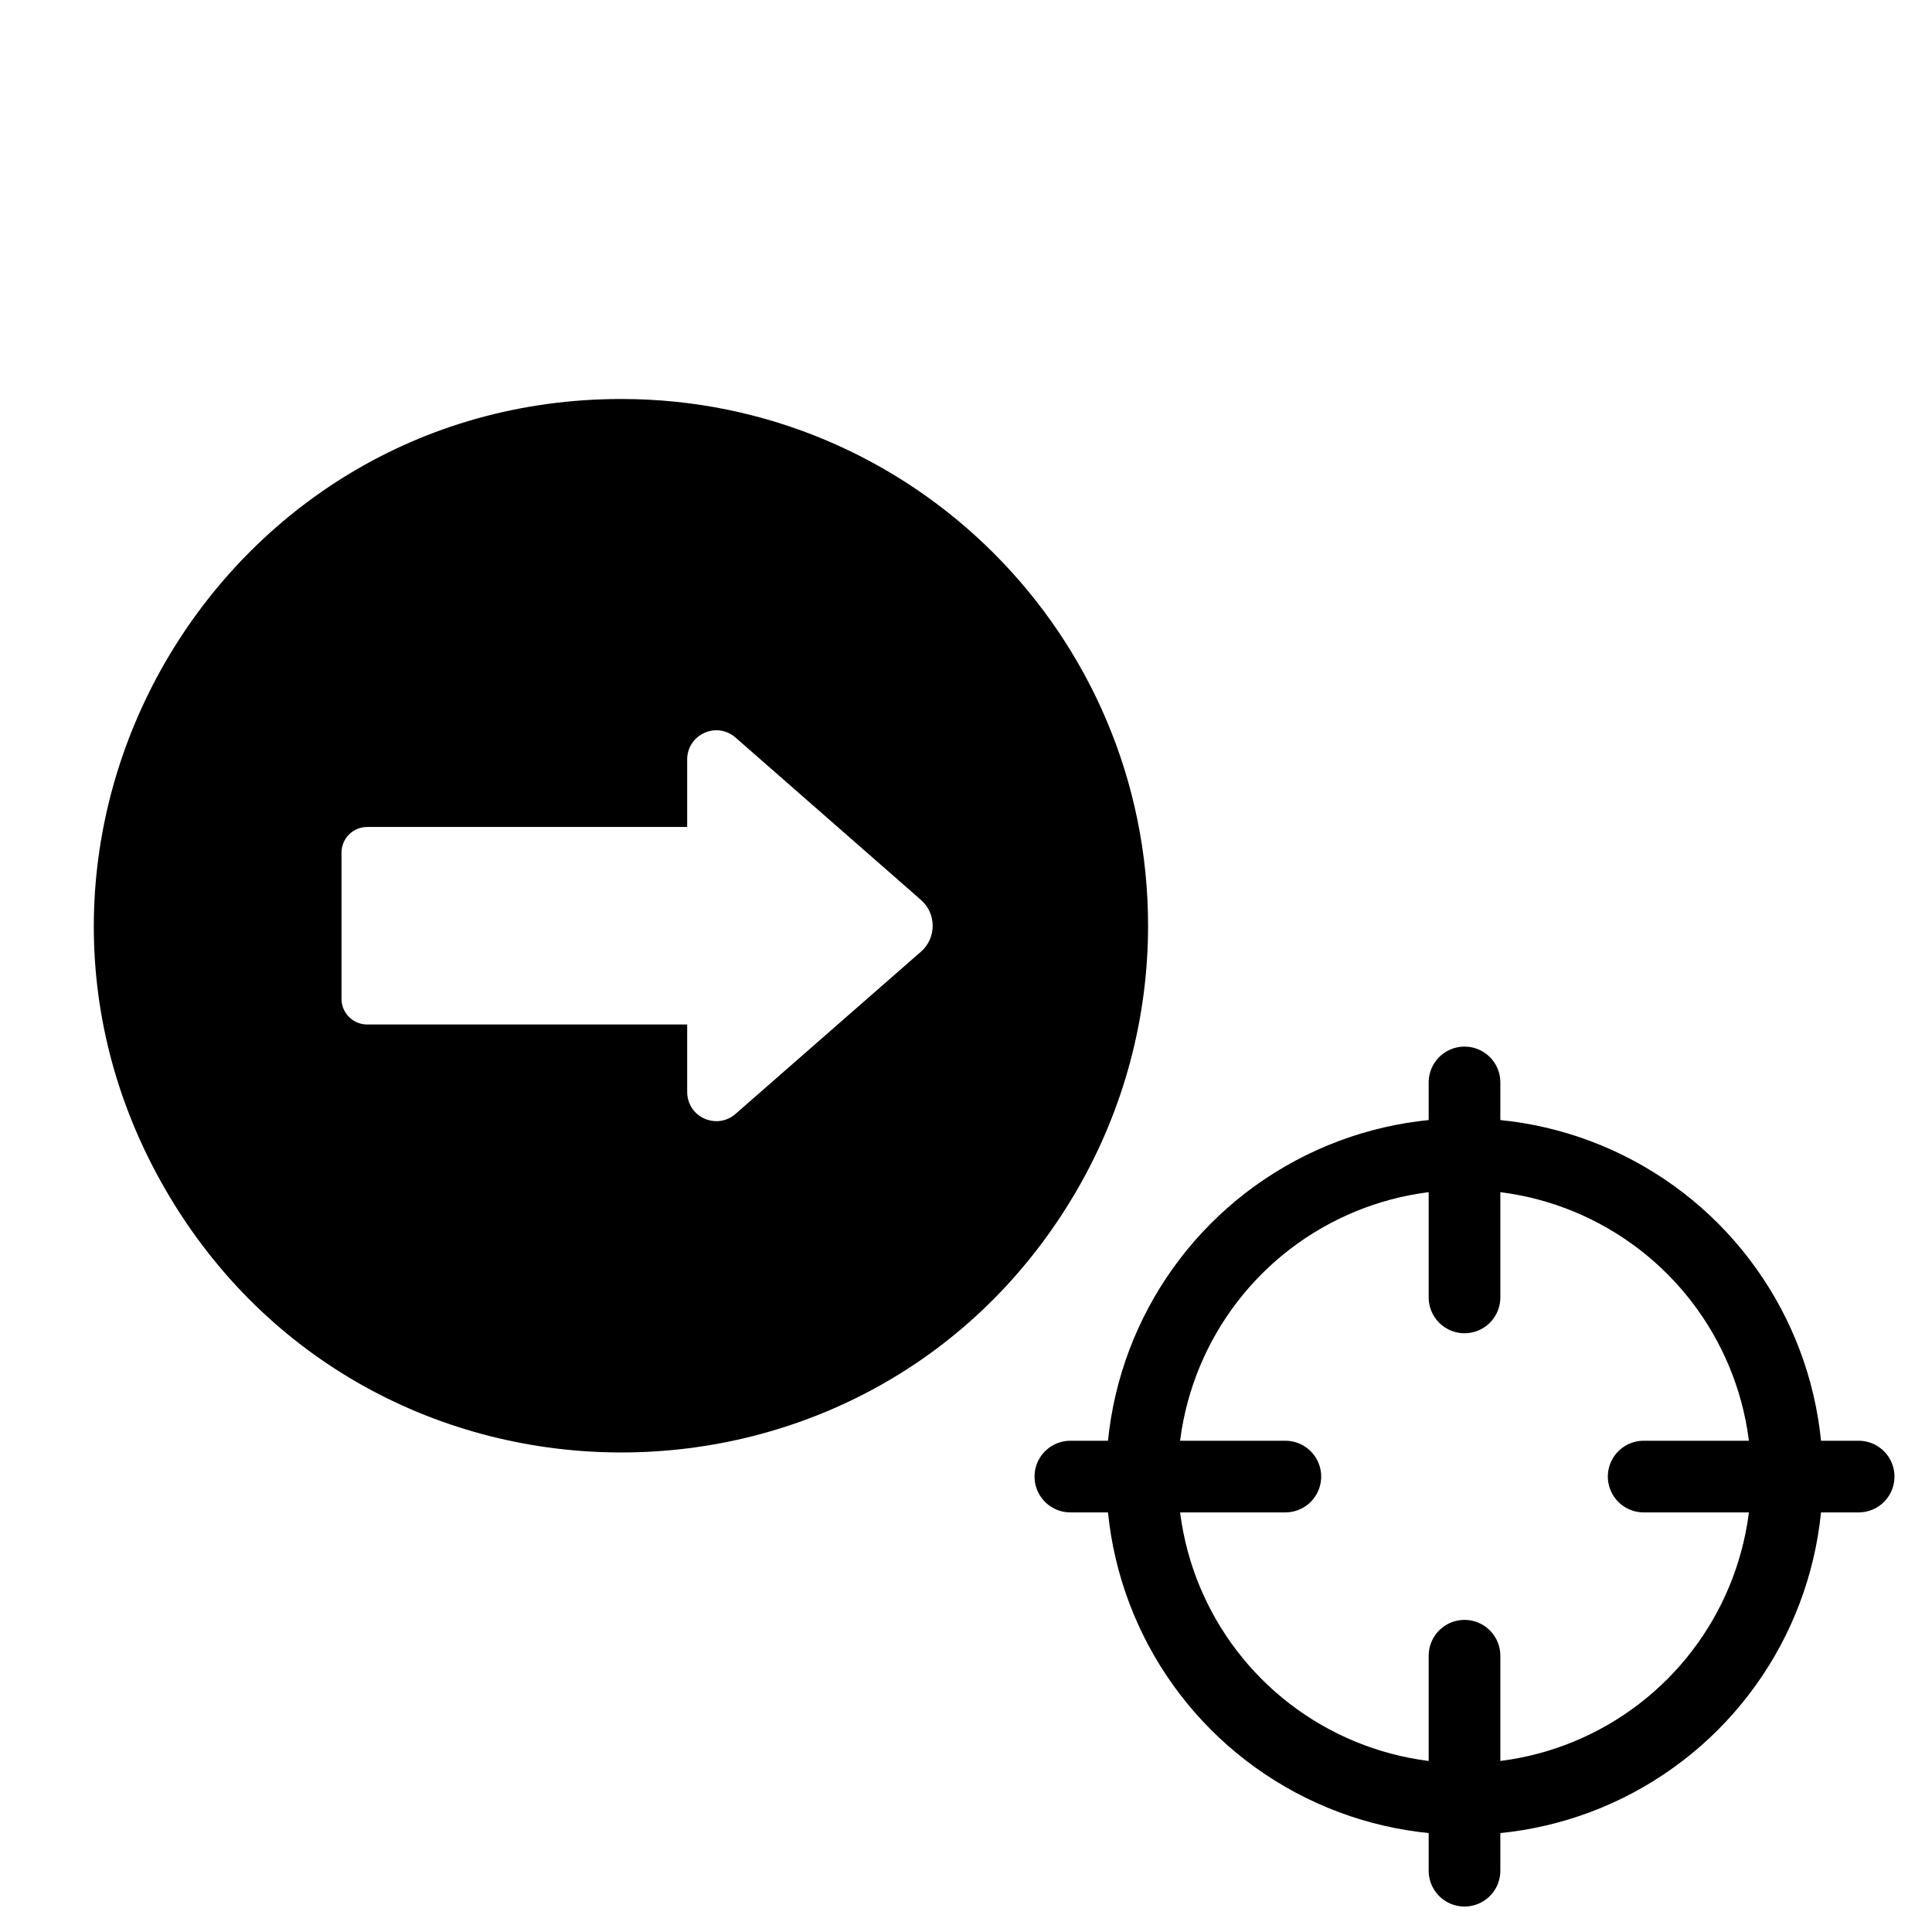 <?xml version="1.0" encoding="utf-8"?>
<svg viewBox="0 0 500 500" xmlns="http://www.w3.org/2000/svg">
  <title>2Artboard 3</title>
  <title>1Artboard 66</title>
  <path d="M 160.801 103.259 C 55.864 103.259 -9.726 216.859 42.743 307.738 C 95.213 398.616 226.387 398.616 278.857 307.738 C 290.823 287.012 297.12 263.506 297.12 239.578 C 297.12 164.291 236.087 103.259 160.801 103.259 Z M 238.375 246.266 L 190.364 288.269 C 186.011 292.108 179.135 289.791 177.99 284.099 C 177.888 283.593 177.836 283.077 177.84 282.562 L 177.84 265.138 L 95.027 265.138 C 91.358 265.138 88.381 262.161 88.381 258.493 L 88.381 220.664 C 88.381 216.991 91.358 214.019 95.027 214.019 L 177.84 214.019 L 177.84 196.595 C 177.802 190.789 184.06 187.121 189.108 189.988 C 189.555 190.244 189.977 190.545 190.364 190.887 L 238.332 232.89 C 242.378 236.421 242.4 242.71 238.375 246.266 Z"/>
  <title/>
  <g data-name="66.target" id="_66.target" transform="matrix(9.273, 0, 0, 9.273, 267.737, 270.859)" style="">
    <circle class="cls-1" cx="12" cy="12" r="9" style="fill: none; stroke: rgb(0, 0, 0); stroke-linecap: round; stroke-linejoin: round; stroke-width: 2px;"/>
    <line class="cls-1" x1="12" x2="12" y1="1" y2="7" style="fill: none; stroke: rgb(0, 0, 0); stroke-linecap: round; stroke-linejoin: round; stroke-width: 2px;"/>
    <line class="cls-1" x1="12" x2="12" y1="17" y2="23" style="fill: none; stroke: rgb(0, 0, 0); stroke-linecap: round; stroke-linejoin: round; stroke-width: 2px;"/>
    <line class="cls-1" x1="1" x2="7" y1="12" y2="12" style="fill: none; stroke: rgb(0, 0, 0); stroke-linecap: round; stroke-linejoin: round; stroke-width: 2px;"/>
    <line class="cls-1" x1="17" x2="23" y1="12" y2="12" style="fill: none; stroke: rgb(0, 0, 0); stroke-linecap: round; stroke-linejoin: round; stroke-width: 2px;"/>
  </g>
</svg>